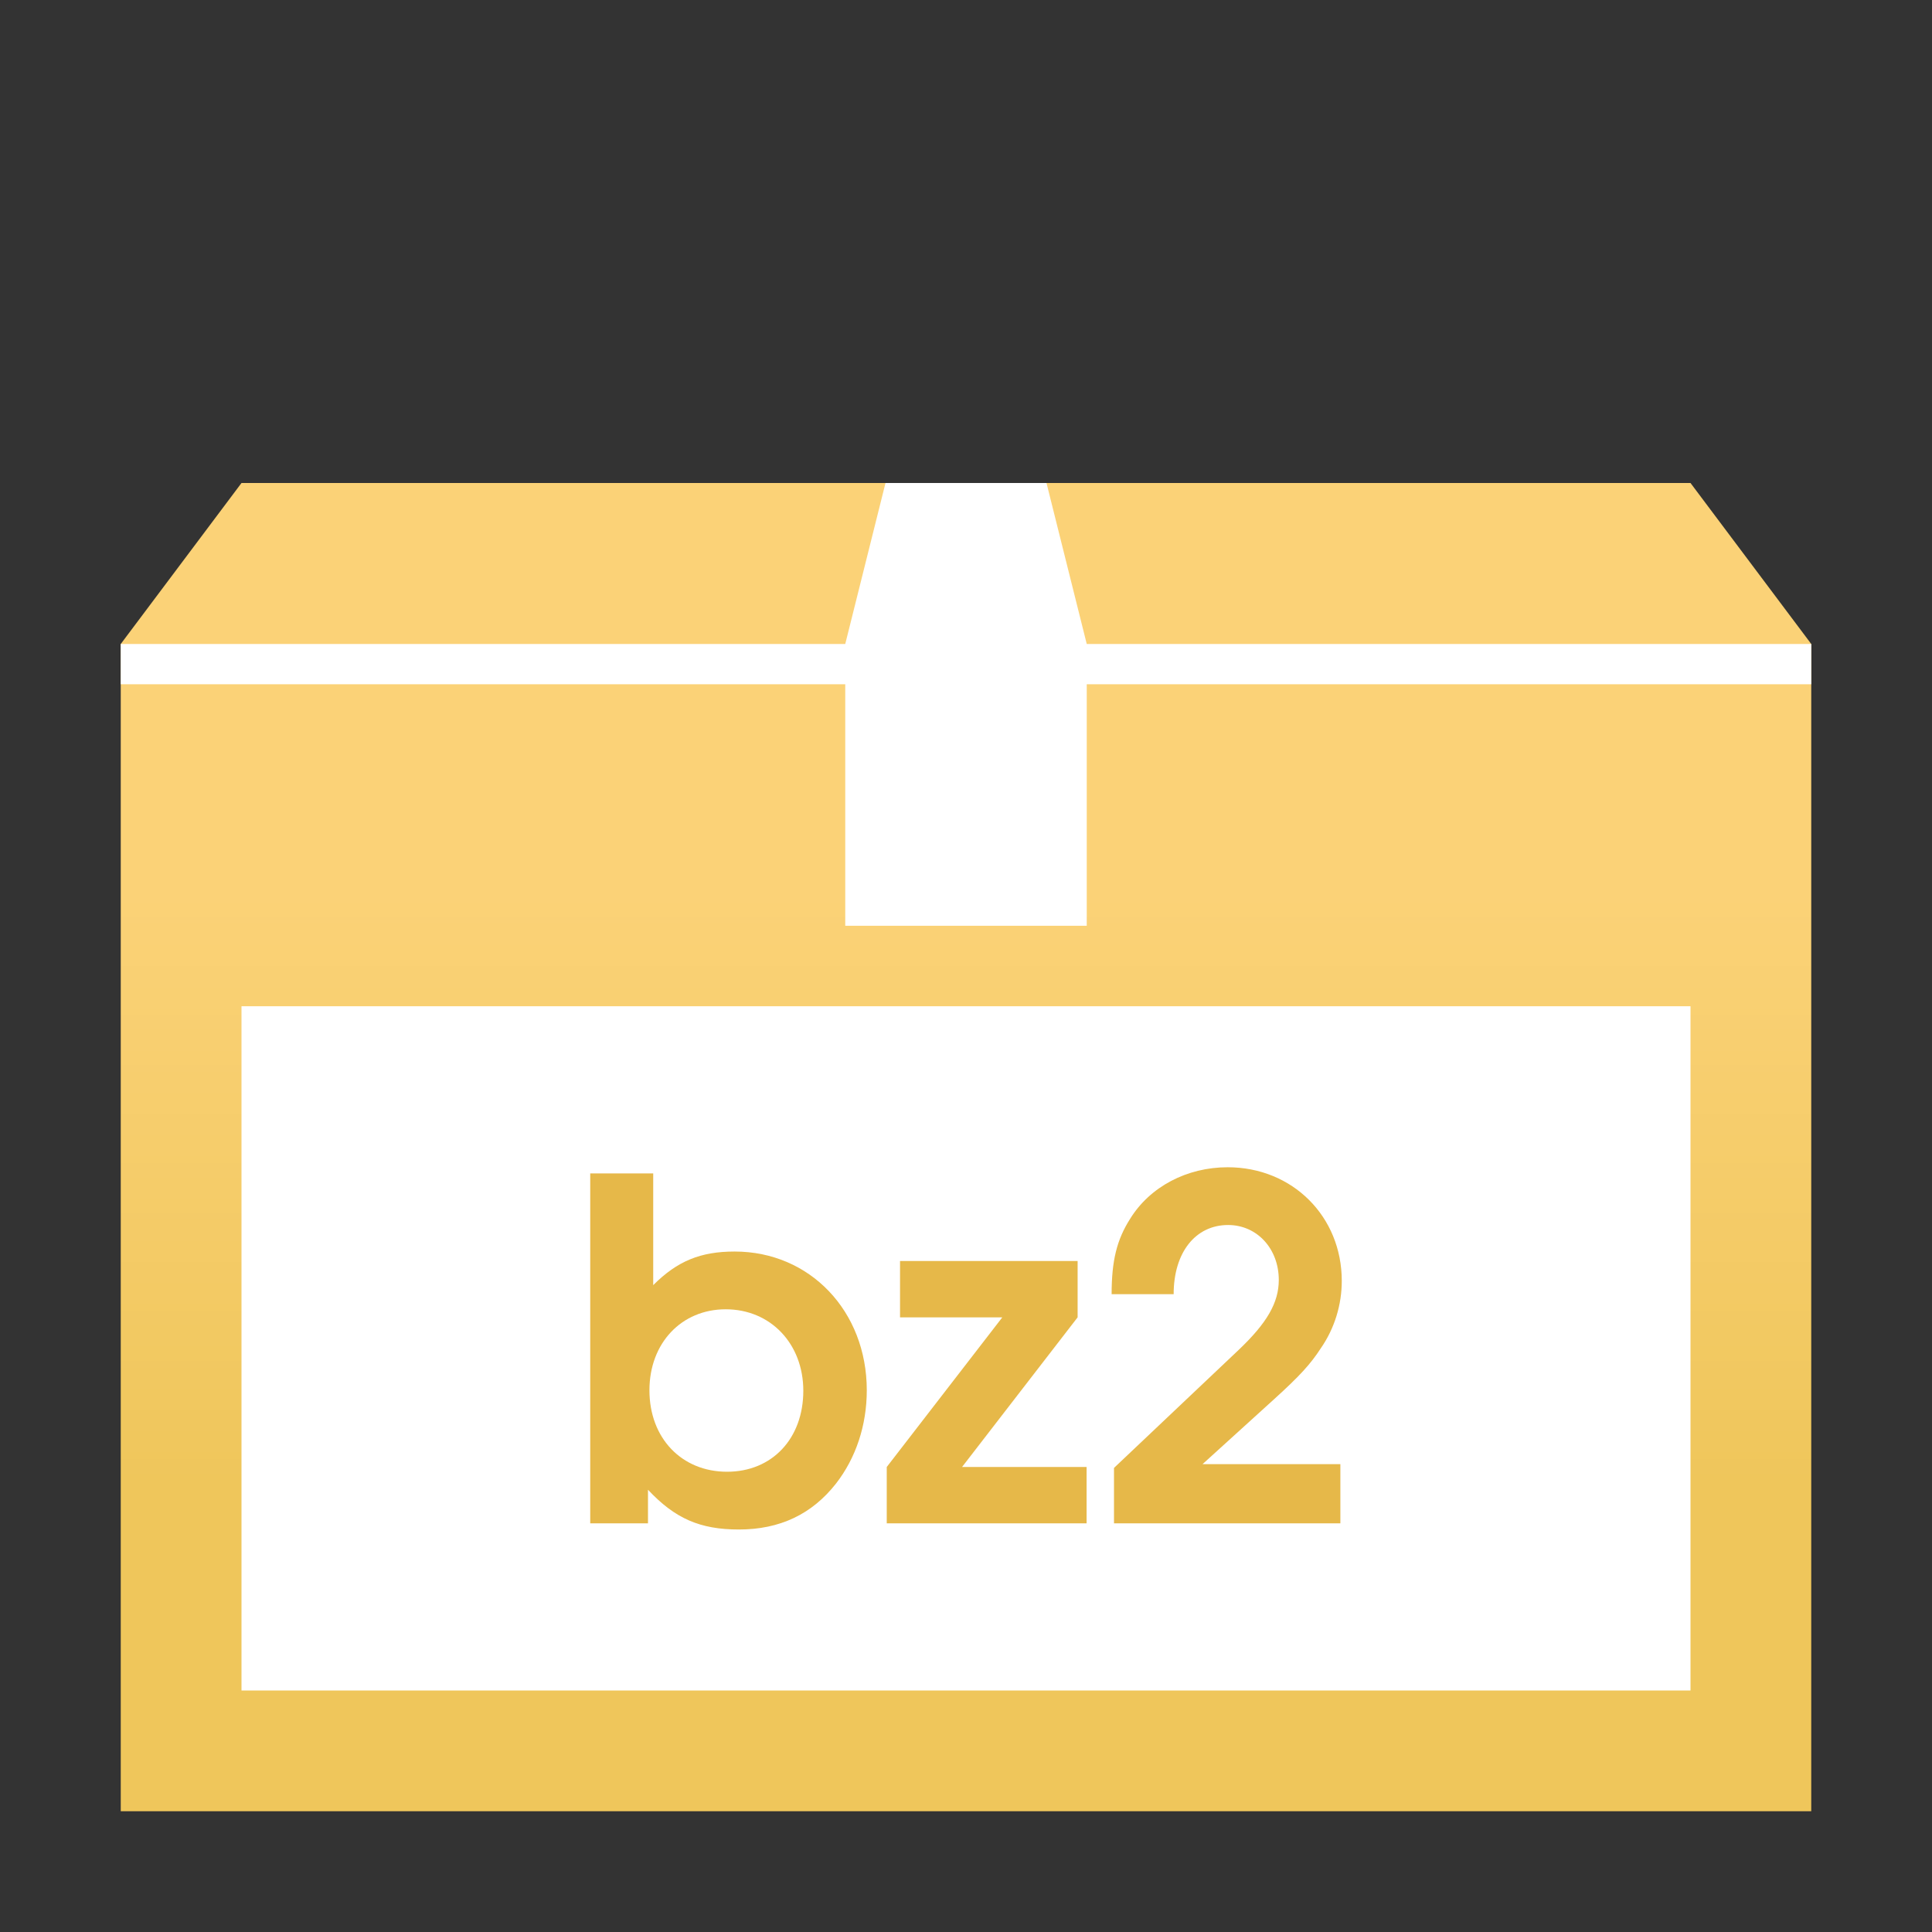 <?xml version="1.0" encoding="UTF-8" standalone="no"?>
<!-- Created with Inkscape (http://www.inkscape.org/) -->

<svg
   xmlns:dc="http://purl.org/dc/elements/1.1/"
   xmlns:cc="http://creativecommons.org/ns#"
   xmlns:rdf="http://www.w3.org/1999/02/22-rdf-syntax-ns#"
   xmlns:svg="http://www.w3.org/2000/svg"
   xmlns="http://www.w3.org/2000/svg"
   xmlns:xlink="http://www.w3.org/1999/xlink"
   xmlns:sodipodi="http://sodipodi.sourceforge.net/DTD/sodipodi-0.dtd"
   xmlns:inkscape="http://www.inkscape.org/namespaces/inkscape"
   version="1.0"
   width="48"
   height="48"
   id="svg4486"
   sodipodi:version="0.32"
   inkscape:version="0.91 r13725"
   sodipodi:docname="application-x-bzip.svg"
   inkscape:output_extension="org.inkscape.output.svg.inkscape">
  <rect width="100%" height="100%" fill="#333333" stroke="none"/>
  <sodipodi:namedview
     inkscape:window-height="462"
     inkscape:window-width="1162"
     inkscape:pageshadow="2"
     inkscape:pageopacity="0.0"
     guidetolerance="10.0"
     gridtolerance="10.0"
     objecttolerance="10.0"
     borderopacity="1.0"
     bordercolor="#666666"
     pagecolor="#ffffff"
     id="base"
     showgrid="false"
     inkscape:zoom="6.3418637"
     inkscape:cx="10.898644"
     inkscape:cy="24.219909"
     inkscape:window-x="195"
     inkscape:window-y="170"
     inkscape:current-layer="svg4486"
     inkscape:window-maximized="0"
     showguides="true"
     inkscape:guide-bbox="true" />
  <defs
     id="defs4488">
    <linearGradient
       id="linearGradient4110">
      <stop
         style="stop-color:#efc65b;stop-opacity:1"
         offset="0"
         id="stop4112" />
      <stop
         style="stop-color:#fbd277;stop-opacity:1"
         offset="1"
         id="stop4114" />
    </linearGradient>
    <linearGradient
       inkscape:collect="always"
       xlink:href="#linearGradient4110"
       id="linearGradient4108"
       gradientUnits="userSpaceOnUse"
       gradientTransform="matrix(1.217,0,0,0.68,-5.938,15.768)"
       x1="33.138"
       y1="31.029"
       x2="33.138"
       y2="9.41" />
  </defs>
  <path
     style="fill:url(#linearGradient4108);fill-opacity:1"
     d="m 6,12 -3,4 0,29 42,0 0,-29 -3,-4 z"
     id="path4191"
     inkscape:connector-curvature="0"
     sodipodi:nodetypes="ccccccc" />
  <path
     style="fill:#ffffff;fill-opacity:1;stroke:none"
     d="m 22,12 4,0 1,4 0,7 -6,0 0,-7 z"
     id="rect14394"
     inkscape:connector-curvature="0"
     sodipodi:nodetypes="ccccccc" />
  <path
     style="fill:#ffffff;fill-opacity:1;stroke:none"
     d="m 3,16 42,0 0,1 -42,0 z"
     id="rect14396"
     inkscape:connector-curvature="0"
     sodipodi:nodetypes="ccccc" />
  <rect
     style="fill:#ffffff;fill-opacity:1;stroke:none"
     id="rect3124"
     width="36"
     height="17"
     x="6"
     y="25" />
  <g
     style="font-size:10.269px;font-style:normal;font-weight:normal;line-height:125%;letter-spacing:0px;word-spacing:0px;fill:#e6b849;fill-opacity:1;stroke:none;font-family:Sans"
     id="text3910" />
  <path
     inkscape:connector-curvature="0"
     d="m 14.664,37.847 1.435,0 0,-0.835 C 16.77,37.729 17.394,38 18.358,38 c 1.012,0 1.812,-0.376 2.412,-1.141 0.494,-0.635 0.765,-1.447 0.765,-2.318 0,-1.965 -1.412,-3.447 -3.282,-3.447 -0.847,0 -1.424,0.235 -2.024,0.835 l 0,-2.776 -1.565,0 0,8.694 z m 3.365,-5.318 c 1.118,0 1.929,0.859 1.929,2.024 0,1.188 -0.776,2.012 -1.894,2.012 -1.129,0 -1.929,-0.835 -1.929,-2.024 0,-1.176 0.8,-2.012 1.894,-2.012 z"
     style="font-style:normal;font-variant:normal;font-weight:600;font-stretch:normal;font-size:9.75px;line-height:125%;font-family:'URW Gothic L';-inkscape-font-specification:'URW Gothic L Semi-Bold';letter-spacing:0px;word-spacing:0px;fill:#e6b849;fill-opacity:1;stroke:none;stroke-width:1px;stroke-linecap:butt;stroke-linejoin:miter;stroke-opacity:1"
     id="path14961" />
  <path
     inkscape:connector-curvature="0"
     d="m 22.031,37.847 4.965,0 0,-1.4 -3.094,0 2.871,-3.718 0,-1.4 -4.412,0 0,1.4 2.541,0 -2.871,3.718 0,1.4 z"
     style="font-style:normal;font-variant:normal;font-weight:600;font-stretch:normal;font-size:9.75px;line-height:125%;font-family:'URW Gothic L';-inkscape-font-specification:'URW Gothic L Semi-Bold';letter-spacing:0px;word-spacing:0px;fill:#e6b849;fill-opacity:1;stroke:none;stroke-width:1px;stroke-linecap:butt;stroke-linejoin:miter;stroke-opacity:1"
     id="path14963" />
  <path
     inkscape:connector-curvature="0"
     d="m 27.677,37.847 5.624,0 0,-1.471 -3.424,0 1.776,-1.612 c 0.635,-0.576 0.906,-0.871 1.165,-1.271 C 33.159,33 33.336,32.412 33.336,31.824 33.336,30.224 32.112,29 30.501,29 29.489,29 28.571,29.482 28.077,30.282 27.748,30.8 27.618,31.318 27.618,32.153 l 1.541,0 c 0,-1.035 0.541,-1.718 1.353,-1.718 0.718,0 1.259,0.588 1.259,1.365 0,0.565 -0.294,1.071 -1,1.741 l -3.094,2.929 0,1.376 z"
     style="font-style:normal;font-variant:normal;font-weight:600;font-stretch:normal;font-size:9.75px;line-height:125%;font-family:'URW Gothic L';-inkscape-font-specification:'URW Gothic L Semi-Bold';letter-spacing:0px;word-spacing:0px;fill:#e6b849;fill-opacity:1;stroke:none;stroke-width:1px;stroke-linecap:butt;stroke-linejoin:miter;stroke-opacity:1"
     id="path14965" />
</svg>
